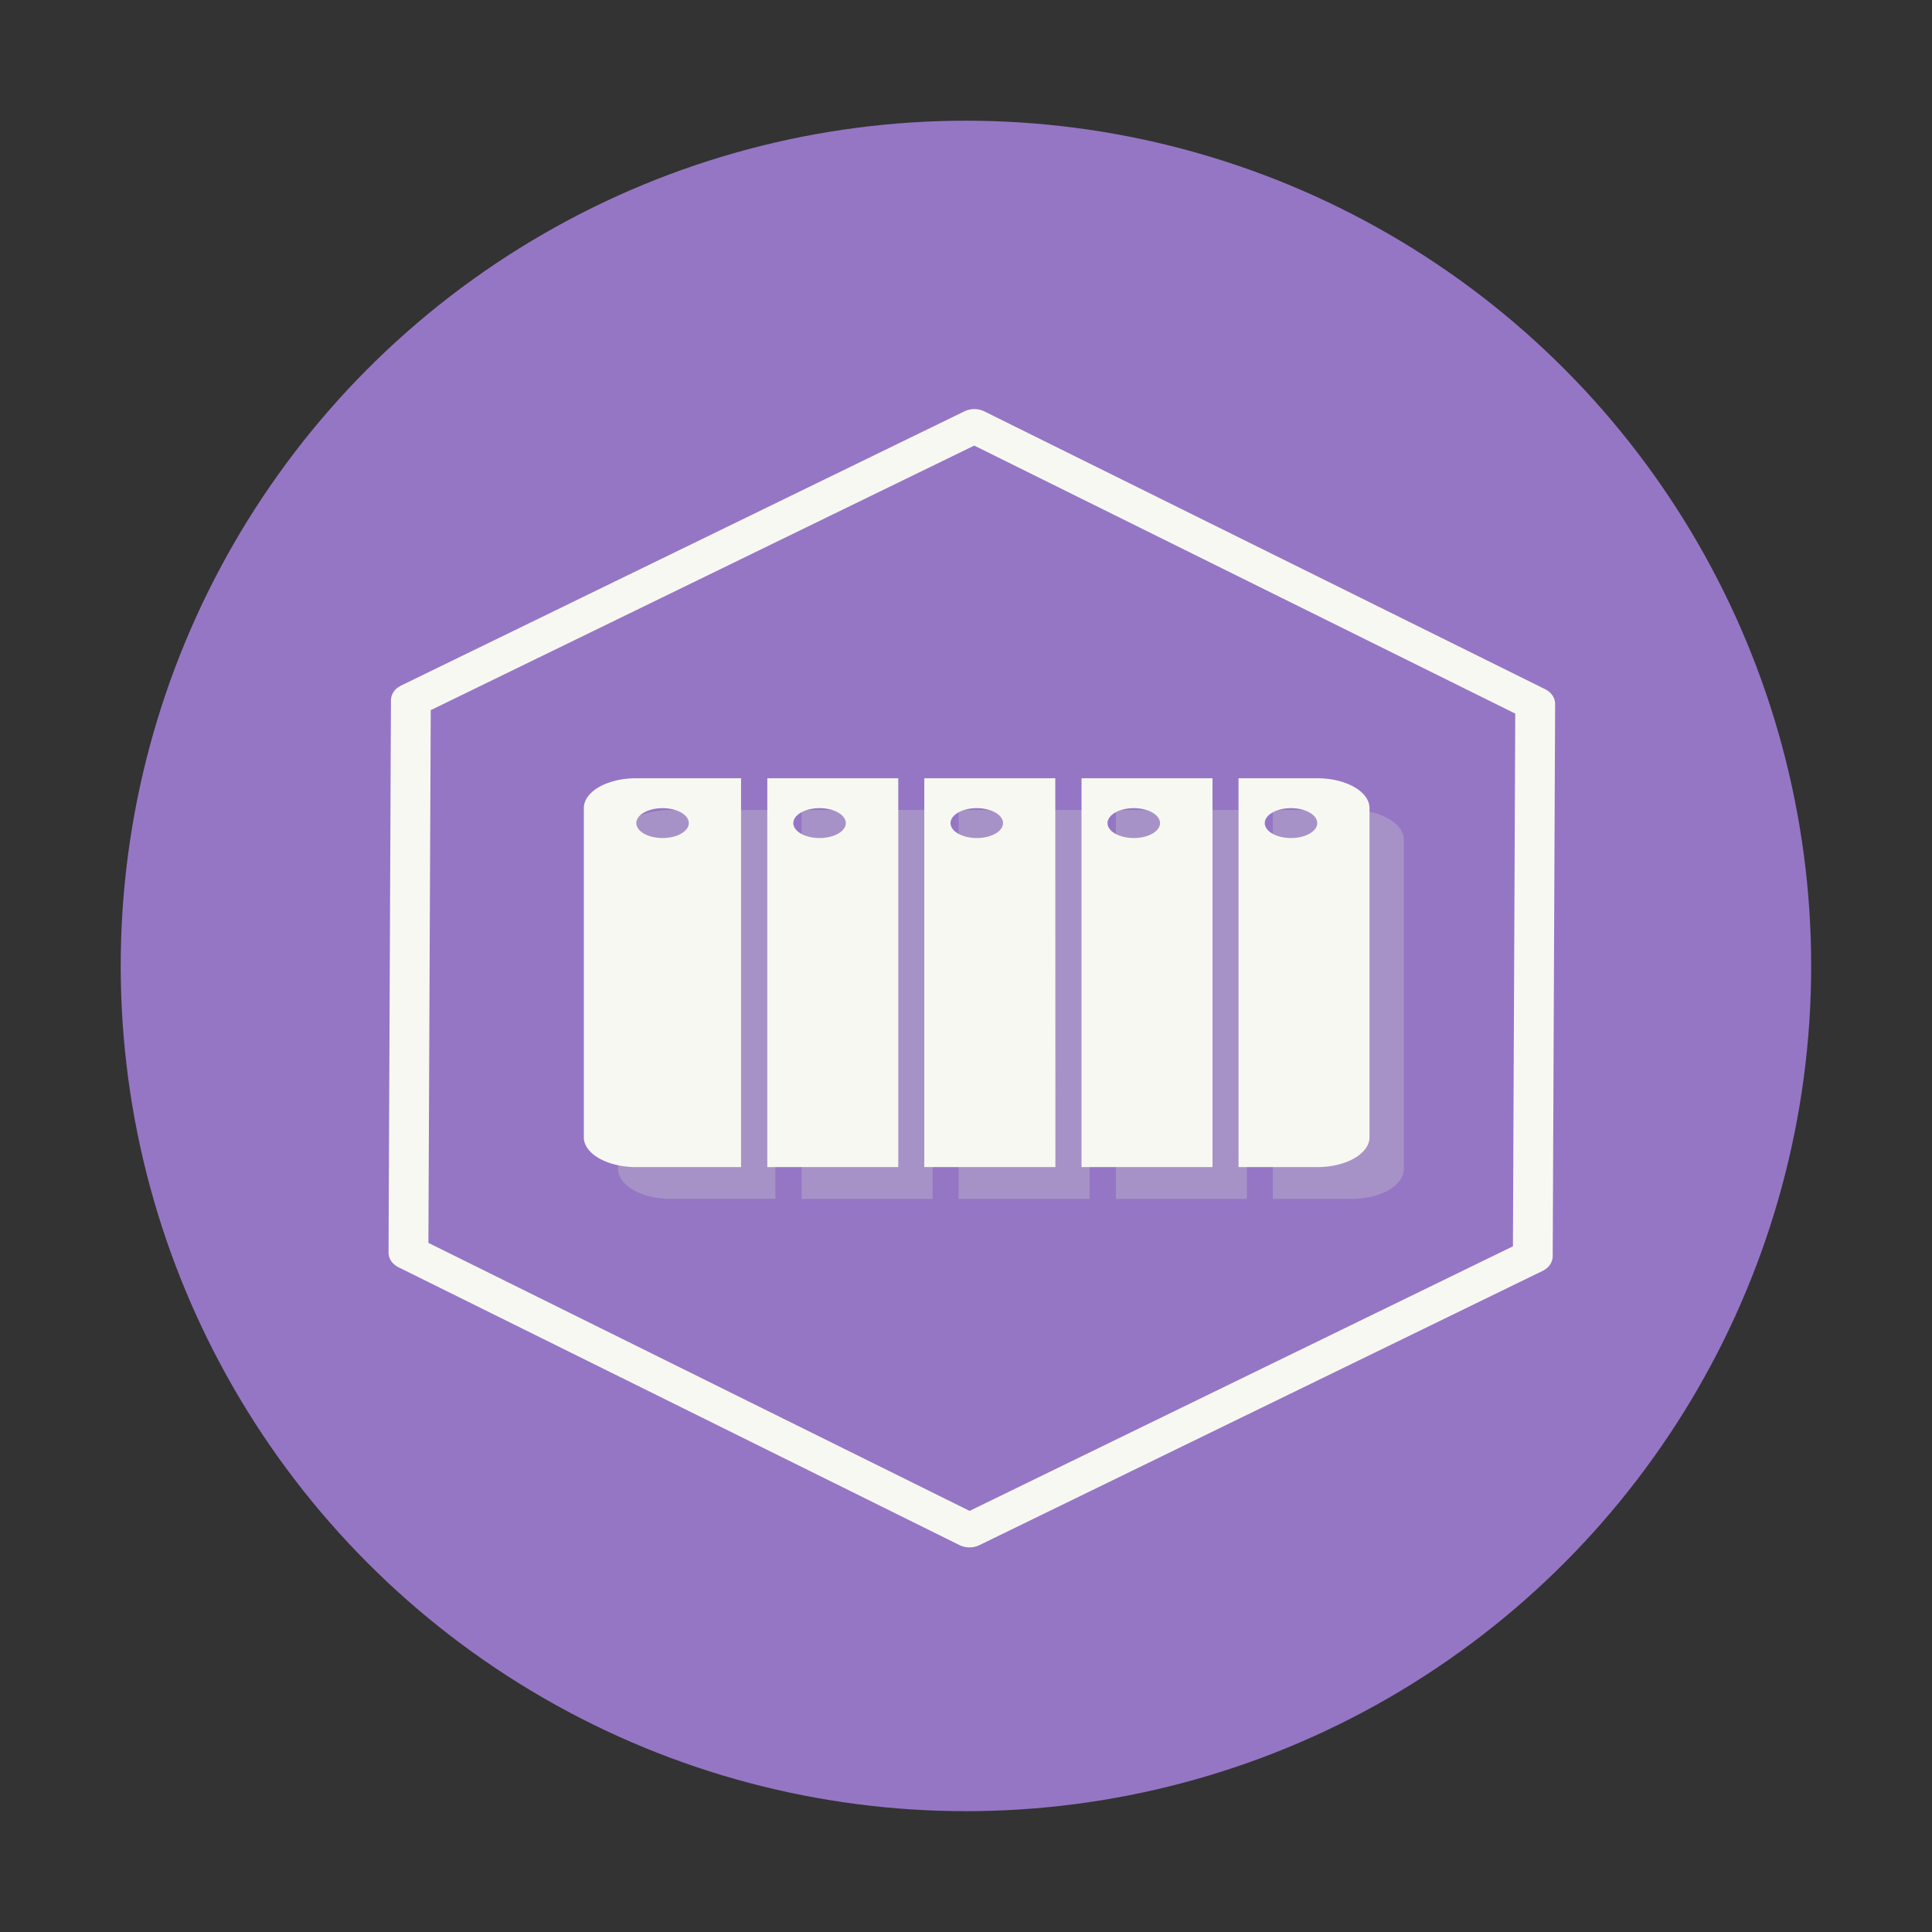 <?xml version="1.0" encoding="UTF-8" standalone="no"?>
<svg
   width="64"
   height="64"
   viewBox="0 0 16.933 16.933"
   version="1.1"
   id="svg10"
   sodipodi:docname="podman-desktop.svg"
   inkscape:version="1.2.2 (b0a8486541, 2022-12-01)"
   xmlns:inkscape="http://www.inkscape.org/namespaces/inkscape"
   xmlns:sodipodi="http://sodipodi.sourceforge.net/DTD/sodipodi-0.dtd"
   xmlns="http://www.w3.org/2000/svg"
   xmlns:svg="http://www.w3.org/2000/svg">
  <rect x="0" y="0" width="16.933" height="16.933" fill="#333333" stroke="none"/>
  <defs
     id="defs14" />
  <sodipodi:namedview
     id="namedview12"
     pagecolor="#505050"
     bordercolor="#eeeeee"
     borderopacity="1"
     inkscape:showpageshadow="0"
     inkscape:pageopacity="0"
     inkscape:pagecheckerboard="0"
     inkscape:deskcolor="#505050"
     showgrid="false"
     inkscape:zoom="15.921875"
     inkscape:cx="29.895976"
     inkscape:cy="32.031403"
     inkscape:window-width="2560"
     inkscape:window-height="1361"
     inkscape:window-x="0"
     inkscape:window-y="0"
     inkscape:window-maximized="1"
     inkscape:current-layer="svg10" />
  <circle
     cx="8.466"
     cy="8.466"
     r="7.408"
     fill="#554069"
     style="paint-order:stroke fill markers;fill:#9576c5"
     id="circle2" />
  <path
     fill="#cbcccc"
     fill-opacity=".32"
     d="M12.304 7.361c0-.145-.205-.262-.459-.262h-.689v3.409h.689c.254 0 .459-.117.459-.263zm-.458.132a.23.131 0 0 1-.23.13.23.131 0 0 1-.23-.13.23.131 0 0 1 .23-.132.23.131 0 0 1 .23.132zm-.918-.394H9.78v3.409h1.148zm-.46.394a.23.131 0 0 1-.23.13.23.131 0 0 1-.23-.13.23.131 0 0 1 .23-.132.23.131 0 0 1 .23.132zm-.918-.394H8.402v3.409H9.55zm-.458.394a.23.131 0 0 1-.23.13.23.131 0 0 1-.23-.13.23.131 0 0 1 .23-.132.23.131 0 0 1 .23.132zm-.918-.394H7.026v3.409h1.148zm-.46.394a.23.131 0 0 1-.23.13.23.131 0 0 1-.23-.13.23.131 0 0 1 .23-.132.23.131 0 0 1 .23.132zm-.918-.394h-.919c-.254 0-.459.117-.459.262v2.884c0 .146.205.262.46.262h.918zm-.458.394a.23.131 0 0 1-.23.13.23.131 0 0 1-.23-.13.23.131 0 0 1 .23-.132.23.131 0 0 1 .23.132z"
     style="paint-order:markers stroke fill"
     id="path4" />
  <path
     fill="#f8f8f2"
     d="M12.003 7.083c0-.145-.205-.262-.459-.262h-.689v3.408h.689c.254 0 .459-.117.459-.262zm-.458.131a.23.131 0 0 1-.23.131.23.131 0 0 1-.23-.13.23.131 0 0 1 .23-.132.23.131 0 0 1 .23.131zm-.918-.393H9.479v3.408h1.148zm-.46.393a.23.131 0 0 1-.23.131.23.131 0 0 1-.23-.13.23.131 0 0 1 .23-.132.23.131 0 0 1 .23.131zm-.918-.393H8.101v3.408H9.25zm-.458.393a.23.131 0 0 1-.23.131.23.131 0 0 1-.23-.13.23.131 0 0 1 .23-.132.23.131 0 0 1 .23.131zm-.918-.393H6.725v3.408h1.148zm-.46.393a.23.131 0 0 1-.23.131.23.131 0 0 1-.23-.13.23.131 0 0 1 .23-.132.23.131 0 0 1 .23.131zm-.918-.393h-.919c-.254 0-.459.117-.459.262v2.884c0 .145.205.262.46.262h.918zm-.458.393a.23.131 0 0 1-.23.131.23.131 0 0 1-.23-.13.23.131 0 0 1 .23-.132.23.131 0 0 1 .23.131z"
     style="paint-order:markers stroke fill"
     id="path6" />
  <path
     fill="none"
     stroke="#f8f8f2"
     stroke-linecap="round"
     stroke-linejoin="round"
     stroke-width=".247"
     d="m9.039 5.28-3.494 2-3.48-2.026.015-4.027 3.495-2 3.479 2.026z"
     transform="matrix(1.413 0 0 1.202 .662 4.663)"
     id="path8" />
</svg>
